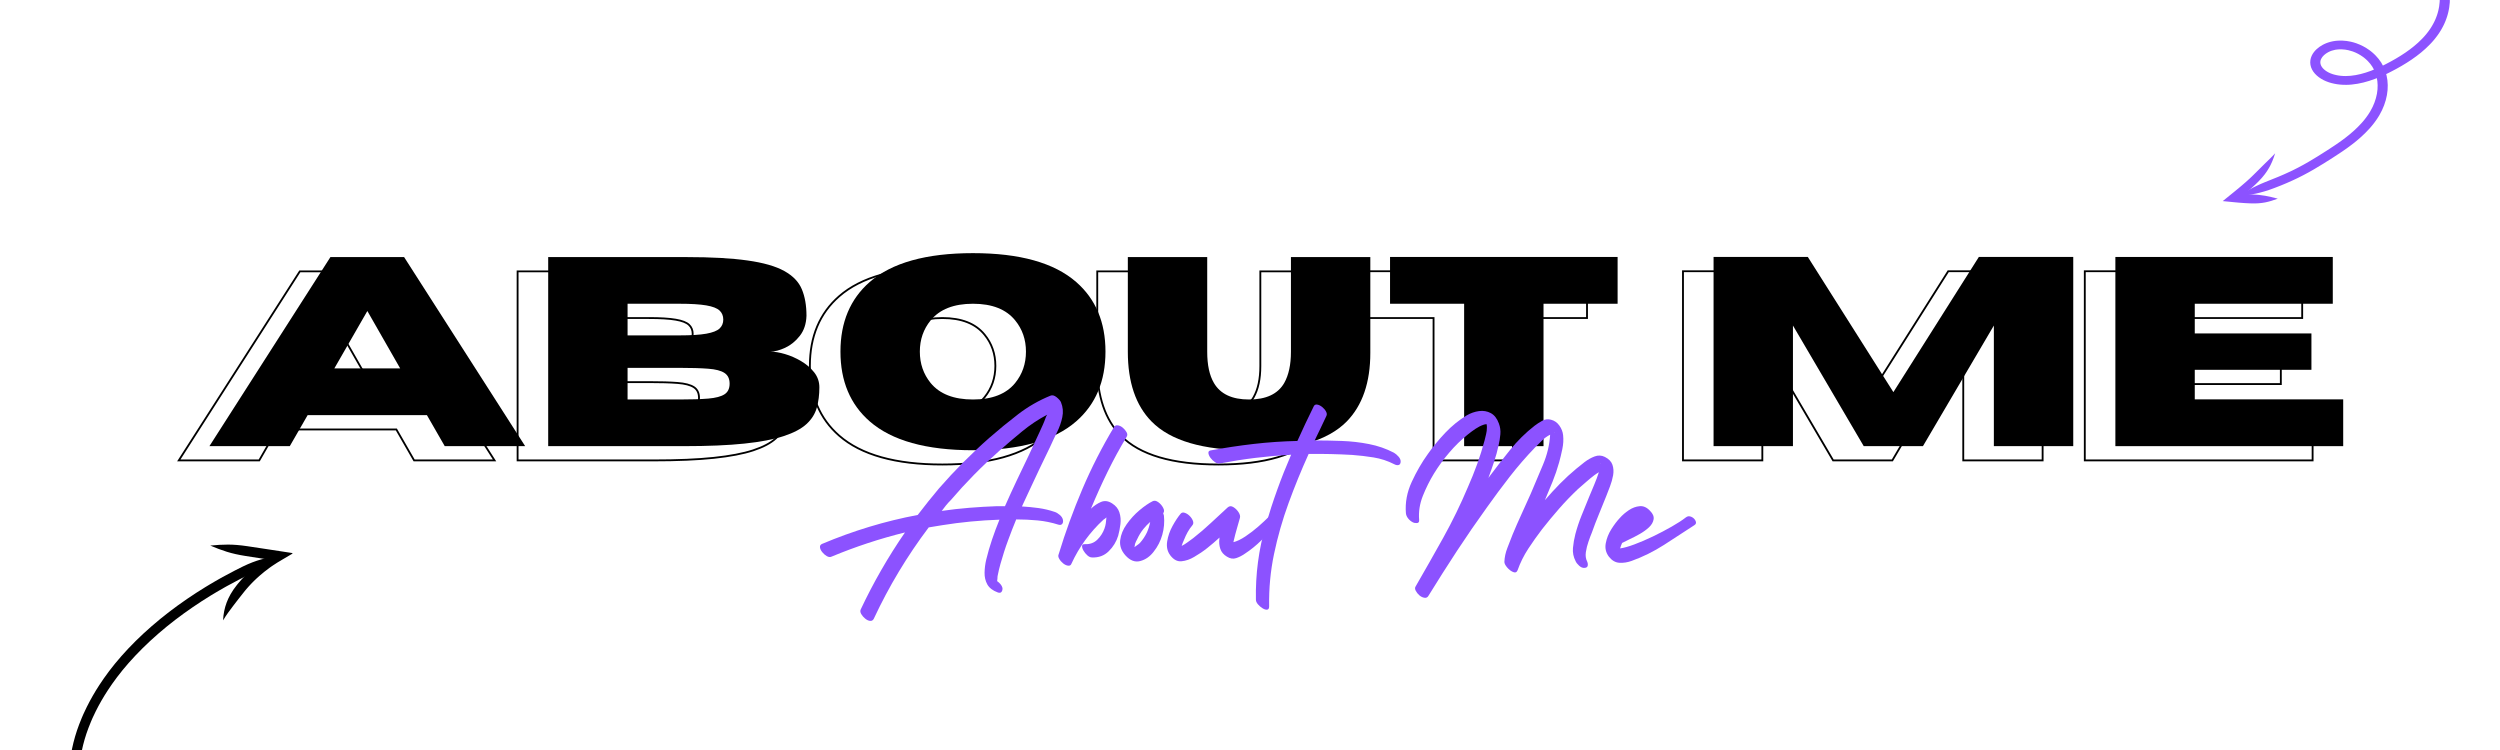 <svg xmlns="http://www.w3.org/2000/svg" xmlns:xlink="http://www.w3.org/1999/xlink" width="1200" zoomAndPan="magnify" viewBox="0 0 900 270" height="360" preserveAspectRatio="xMidYMid meet" version="1.0"><defs><g/><clipPath id="61c7d6a3e3"><path d="M 805 0 L 881.934 0 L 881.934 71 L 805 71 Z M 805 0 " clip-rule="nonzero"/></clipPath><clipPath id="0674c986ad"><path d="M 800.184 55 L 821 55 L 821 73.602 L 800.184 73.602 Z M 800.184 55 " clip-rule="nonzero"/></clipPath><clipPath id="c8ee6f5457"><path d="M 24 200 L 101 200 L 101 270 L 24 270 Z M 24 200 " clip-rule="nonzero"/></clipPath><clipPath id="bac23cf6c5"><path d="M -1.766 239.914 L 96.953 184.414 L 149.879 278.559 L 51.16 334.055 Z M -1.766 239.914 " clip-rule="nonzero"/></clipPath><clipPath id="ea81b86b92"><path d="M -1.766 239.914 L 96.953 184.414 L 149.879 278.559 L 51.16 334.055 Z M -1.766 239.914 " clip-rule="nonzero"/></clipPath><clipPath id="520b9839d0"><path d="M 75 196 L 106 196 L 106 224 L 75 224 Z M 75 196 " clip-rule="nonzero"/></clipPath><clipPath id="2a71134b8e"><path d="M -1.766 239.914 L 96.953 184.414 L 149.879 278.559 L 51.16 334.055 Z M -1.766 239.914 " clip-rule="nonzero"/></clipPath><clipPath id="7f22a1c528"><path d="M -1.766 239.914 L 96.953 184.414 L 149.879 278.559 L 51.16 334.055 Z M -1.766 239.914 " clip-rule="nonzero"/></clipPath></defs><g clip-path="url(#61c7d6a3e3)"><path fill="#8c52ff" d="M 874.324 -19.375 C 874.578 -18.355 874.809 -17.43 875.02 -16.535 C 875.238 -15.641 875.441 -14.785 875.676 -13.918 C 876.121 -12.184 876.668 -10.406 877.297 -8.152 C 877.336 -8 877.383 -7.828 877.438 -7.637 C 877.488 -7.445 877.531 -7.238 877.59 -7.012 C 877.613 -6.898 877.648 -6.785 877.672 -6.664 C 877.695 -6.543 877.727 -6.418 877.75 -6.289 C 877.777 -6.16 877.809 -6.027 877.836 -5.891 C 877.867 -5.758 877.887 -5.617 877.914 -5.473 C 877.941 -5.328 877.969 -5.18 877.992 -5.031 L 878.066 -4.57 C 878.117 -4.258 878.152 -3.93 878.195 -3.59 L 878.207 -3.496 L 878.211 -3.449 L 878.219 -3.363 L 878.254 -3.008 C 878.262 -2.891 878.277 -2.77 878.281 -2.652 C 878.289 -2.535 878.297 -2.414 878.305 -2.297 C 878.312 -2.176 878.32 -2.059 878.324 -1.934 C 878.332 -1.812 878.332 -1.691 878.336 -1.57 L 878.344 -1.207 C 878.344 -1.082 878.344 -0.961 878.344 -0.836 C 878.34 0.172 878.262 1.176 878.113 2.176 L 878.086 2.363 L 878.051 2.555 C 878.027 2.684 878.004 2.812 877.98 2.941 C 877.961 3.066 877.93 3.195 877.902 3.32 C 877.875 3.445 877.848 3.578 877.82 3.707 C 877.789 3.836 877.754 3.961 877.723 4.09 C 877.691 4.219 877.66 4.348 877.621 4.477 L 877.508 4.859 L 877.453 5.055 L 877.387 5.246 L 877.262 5.629 C 877.219 5.758 877.164 5.887 877.117 6.012 C 877.07 6.137 877.027 6.27 876.977 6.395 L 876.816 6.777 C 876.789 6.84 876.766 6.906 876.738 6.969 L 876.652 7.16 C 876.594 7.285 876.539 7.414 876.48 7.539 C 876.422 7.668 876.355 7.793 876.297 7.918 C 876.234 8.047 876.172 8.172 876.105 8.297 C 875.969 8.547 875.84 8.801 875.691 9.047 C 875.621 9.172 875.551 9.297 875.477 9.422 C 875.402 9.543 875.324 9.668 875.246 9.789 L 875.133 9.977 L 875.008 10.168 L 874.766 10.531 C 874.68 10.652 874.594 10.773 874.508 10.895 C 874.426 11.016 874.34 11.137 874.25 11.258 C 874.07 11.496 873.891 11.734 873.699 11.973 C 873.605 12.09 873.516 12.211 873.418 12.324 L 873.121 12.672 C 873.074 12.73 873.027 12.789 872.977 12.848 L 872.82 13.02 L 872.516 13.363 L 872.199 13.703 C 872.094 13.812 871.988 13.93 871.875 14.039 C 870.988 14.949 870.051 15.805 869.066 16.609 C 868.066 17.43 867.012 18.215 865.918 18.961 C 863.727 20.457 861.379 21.809 858.977 23.039 C 858.676 23.195 858.371 23.344 858.07 23.496 C 857.918 23.574 857.77 23.645 857.617 23.719 C 857.469 23.793 857.32 23.867 857.168 23.938 C 856.566 24.223 855.965 24.496 855.355 24.758 C 854.145 25.277 852.926 25.738 851.703 26.125 C 849.262 26.902 846.797 27.367 844.484 27.375 C 844.191 27.379 843.906 27.367 843.625 27.359 C 843.344 27.34 843.059 27.328 842.785 27.297 C 842.504 27.273 842.234 27.234 841.961 27.199 C 841.691 27.152 841.422 27.113 841.16 27.051 C 840.898 27.004 840.641 26.934 840.387 26.871 C 840.258 26.836 840.133 26.797 840.008 26.762 L 839.82 26.707 L 839.645 26.648 C 839.41 26.57 839.18 26.488 838.957 26.395 C 838.734 26.305 838.52 26.203 838.309 26.098 C 837.473 25.672 836.762 25.148 836.258 24.59 C 836.137 24.453 836.023 24.312 835.918 24.164 C 835.82 24.023 835.73 23.879 835.652 23.73 C 835.512 23.457 835.414 23.168 835.359 22.863 C 835.266 22.293 835.348 21.746 835.598 21.227 C 835.836 20.715 836.211 20.25 836.641 19.852 C 836.855 19.652 837.082 19.469 837.32 19.305 C 837.551 19.141 837.789 18.992 838.035 18.859 C 838.152 18.789 838.277 18.734 838.395 18.672 C 838.512 18.609 838.633 18.559 838.75 18.508 L 838.922 18.434 L 839.094 18.367 C 839.207 18.32 839.32 18.285 839.43 18.246 C 839.816 18.113 840.215 18.012 840.621 17.934 C 840.707 17.918 840.789 17.902 840.875 17.891 L 841.121 17.859 L 841.348 17.828 C 841.418 17.82 841.488 17.816 841.551 17.809 L 841.895 17.781 L 842.141 17.77 L 842.344 17.762 L 842.398 17.762 C 842.43 17.762 842.48 17.762 842.547 17.762 L 842.797 17.762 C 842.848 17.762 842.902 17.762 842.961 17.762 L 843.145 17.77 C 843.906 17.801 844.66 17.902 845.406 18.07 C 845.945 18.191 846.473 18.344 846.988 18.527 C 848.297 18.996 849.516 19.641 850.641 20.457 C 850.68 20.484 850.719 20.512 850.758 20.539 L 851.109 20.809 C 851.262 20.93 851.41 21.059 851.566 21.188 C 851.715 21.32 851.871 21.453 852.02 21.594 C 852.164 21.734 852.316 21.875 852.457 22.027 C 853.055 22.637 853.582 23.301 854.039 24.02 C 854.277 24.391 854.488 24.77 854.68 25.164 C 854.773 25.371 854.871 25.574 854.957 25.785 C 854.996 25.891 855.047 25.996 855.086 26.102 C 855.121 26.211 855.164 26.316 855.203 26.426 C 855.82 28.168 856.074 30.141 855.902 32.199 C 855.73 34.254 855.141 36.395 854.16 38.457 C 853.914 38.969 853.645 39.48 853.348 39.984 C 853.273 40.109 853.199 40.238 853.125 40.363 C 853.047 40.488 852.965 40.613 852.887 40.734 C 852.809 40.859 852.723 40.984 852.645 41.113 L 852.523 41.301 L 852.391 41.484 C 852.219 41.727 852.047 41.977 851.867 42.223 L 851.312 42.945 C 851.121 43.188 850.918 43.426 850.723 43.664 C 850.672 43.723 850.625 43.781 850.574 43.84 L 850.105 44.367 C 849.25 45.309 848.352 46.211 847.402 47.062 C 846.445 47.934 845.43 48.766 844.383 49.57 C 843.336 50.379 842.25 51.156 841.145 51.906 L 840.305 52.473 L 839.453 53.031 L 837.758 54.141 C 835.492 55.602 833.246 57.008 831.02 58.301 L 829.352 59.246 L 829.145 59.363 L 828.934 59.473 L 827.691 60.141 L 827.281 60.359 C 827.141 60.434 827.004 60.504 826.863 60.57 L 826.039 60.988 L 825.633 61.191 C 825.496 61.262 825.359 61.332 825.223 61.395 L 824.5 61.738 C 821.344 63.238 818.621 64.285 817.266 64.824 C 816.633 65.066 816.043 65.305 815.48 65.539 C 814.918 65.773 814.379 65.992 813.867 66.219 C 813.355 66.445 812.867 66.668 812.391 66.895 C 811.914 67.117 811.457 67.344 811.012 67.578 C 810.113 68.039 809.254 68.52 808.375 69.035 C 807.5 69.555 806.602 70.109 805.633 70.723 C 806.82 70.574 807.906 70.434 808.953 70.273 C 810 70.113 811.004 69.934 812.02 69.715 C 812.527 69.605 813.039 69.484 813.562 69.352 C 814.086 69.219 814.617 69.078 815.168 68.91 C 815.719 68.746 816.285 68.566 816.879 68.371 C 817.469 68.176 818.086 67.945 818.73 67.703 C 819.082 67.574 819.52 67.402 820.027 67.199 L 820.852 66.875 L 821.301 66.699 L 821.773 66.5 L 822.785 66.078 C 822.961 66.004 823.141 65.93 823.324 65.852 L 823.875 65.605 L 825.035 65.09 C 825.238 65.004 825.434 64.906 825.637 64.812 L 826.25 64.523 L 827.008 64.164 C 827.148 64.098 827.293 64.027 827.438 63.953 L 827.867 63.738 L 828.727 63.305 C 828.871 63.23 829.016 63.16 829.16 63.082 L 829.59 62.855 L 830.453 62.391 L 830.887 62.16 L 831.105 62.043 L 831.32 61.922 L 833.047 60.941 C 835.348 59.605 837.645 58.168 839.945 56.684 L 841.66 55.559 L 842.523 54.992 L 843.391 54.41 C 844.547 53.621 845.684 52.805 846.797 51.949 C 847.91 51.094 848.996 50.203 850.031 49.262 C 851.062 48.332 852.043 47.352 852.977 46.32 L 853.32 45.934 L 853.492 45.742 C 853.547 45.676 853.602 45.609 853.656 45.543 C 853.875 45.281 854.094 45.02 854.309 44.754 L 854.93 43.941 C 855.129 43.668 855.32 43.391 855.516 43.117 L 855.66 42.91 L 855.801 42.699 L 856.07 42.277 C 856.16 42.133 856.254 41.996 856.34 41.852 L 856.598 41.426 C 856.934 40.848 857.242 40.262 857.523 39.672 C 858.645 37.309 859.332 34.852 859.527 32.434 C 859.629 31.242 859.605 30.051 859.465 28.863 C 859.324 27.715 859.059 26.598 858.676 25.504 L 858.531 25.109 C 858.48 24.977 858.426 24.848 858.371 24.719 C 858.27 24.457 858.148 24.203 858.031 23.953 C 857.789 23.453 857.516 22.969 857.219 22.496 C 856.641 21.594 855.977 20.762 855.23 19.996 C 855.055 19.805 854.863 19.633 854.68 19.453 C 854.5 19.277 854.305 19.117 854.121 18.949 C 853.926 18.789 853.738 18.629 853.547 18.477 L 853.258 18.254 L 853.113 18.145 L 852.969 18.039 C 851.547 17.012 850.012 16.203 848.359 15.613 C 847.688 15.375 847.004 15.176 846.309 15.02 C 845.32 14.797 844.32 14.664 843.309 14.621 L 843.062 14.609 C 842.984 14.609 842.914 14.609 842.848 14.609 L 842.508 14.609 C 842.418 14.609 842.352 14.609 842.305 14.609 L 842.234 14.613 L 841.961 14.625 L 841.621 14.641 L 841.156 14.68 C 841.07 14.688 840.977 14.695 840.879 14.703 L 840.57 14.746 L 840.234 14.793 C 840.113 14.812 839.984 14.836 839.855 14.855 C 839.262 14.969 838.68 15.121 838.105 15.312 C 837.949 15.371 837.785 15.422 837.621 15.488 L 837.371 15.586 L 837.121 15.691 C 836.953 15.762 836.785 15.844 836.609 15.926 C 836.441 16.012 836.262 16.098 836.09 16.195 C 835.727 16.395 835.375 16.613 835.035 16.852 C 834.668 17.109 834.32 17.387 833.992 17.691 C 833.641 18.016 833.316 18.367 833.023 18.742 C 832.707 19.148 832.438 19.586 832.223 20.051 C 831.988 20.547 831.828 21.07 831.746 21.609 C 831.66 22.184 831.664 22.754 831.758 23.328 C 831.859 23.922 832.051 24.488 832.328 25.023 C 832.469 25.297 832.629 25.562 832.805 25.812 C 832.984 26.07 833.18 26.312 833.391 26.543 C 834.234 27.473 835.293 28.23 836.469 28.832 C 836.766 28.98 837.066 29.121 837.379 29.25 C 837.691 29.379 838.008 29.5 838.336 29.609 L 838.582 29.688 L 838.824 29.758 C 838.984 29.805 839.148 29.855 839.312 29.898 C 839.641 29.98 839.969 30.066 840.309 30.133 C 840.645 30.207 840.988 30.262 841.332 30.32 C 841.676 30.363 842.023 30.414 842.375 30.445 C 842.723 30.484 843.078 30.5 843.43 30.523 C 843.785 30.535 844.141 30.547 844.496 30.543 L 844.766 30.543 C 844.855 30.543 844.941 30.539 845.031 30.535 C 845.211 30.527 845.387 30.523 845.566 30.516 L 846.102 30.48 C 846.281 30.473 846.457 30.453 846.637 30.434 C 847.352 30.367 848.062 30.273 848.77 30.145 C 849.477 30.016 850.18 29.867 850.875 29.691 C 851.57 29.52 852.262 29.32 852.945 29.105 C 854.312 28.672 855.652 28.164 856.965 27.602 C 857.625 27.32 858.273 27.027 858.918 26.719 C 859.078 26.645 859.238 26.566 859.398 26.488 C 859.559 26.41 859.719 26.332 859.875 26.254 C 860.191 26.094 860.508 25.938 860.82 25.777 C 863.34 24.488 865.82 23.062 868.172 21.461 C 869.344 20.66 870.484 19.812 871.574 18.922 C 872.656 18.035 873.684 17.09 874.66 16.09 C 874.785 15.969 874.898 15.844 875.02 15.719 L 875.371 15.34 L 875.887 14.766 C 875.941 14.699 875.996 14.637 876.051 14.57 L 876.383 14.18 C 876.492 14.047 876.594 13.914 876.703 13.781 C 876.918 13.52 877.117 13.246 877.32 12.98 C 877.426 12.844 877.52 12.707 877.617 12.57 C 877.715 12.434 877.809 12.297 877.906 12.16 L 878.18 11.742 L 878.316 11.535 L 878.449 11.324 L 878.711 10.906 C 878.793 10.762 878.875 10.617 878.957 10.48 C 879.125 10.195 879.273 9.906 879.426 9.621 C 879.504 9.477 879.574 9.332 879.645 9.188 C 879.719 9.043 879.789 8.902 879.859 8.754 L 880.055 8.316 L 880.148 8.102 C 880.184 8.027 880.211 7.953 880.242 7.879 C 880.301 7.734 880.363 7.586 880.422 7.441 C 880.484 7.297 880.531 7.148 880.59 7 C 880.645 6.852 880.699 6.707 880.75 6.559 C 880.797 6.41 880.844 6.266 880.895 6.117 L 880.969 5.898 L 881.035 5.676 C 881.078 5.527 881.121 5.383 881.164 5.234 C 881.207 5.086 881.242 4.941 881.281 4.793 C 881.32 4.645 881.355 4.5 881.391 4.352 C 881.43 4.207 881.453 4.059 881.488 3.91 C 881.52 3.766 881.551 3.617 881.578 3.473 L 881.656 3.035 C 881.668 2.961 881.684 2.891 881.695 2.816 C 881.707 2.742 881.715 2.672 881.727 2.598 C 881.898 1.465 881.984 0.328 881.988 -0.812 C 881.988 -0.953 881.988 -1.09 881.988 -1.23 C 881.988 -1.367 881.98 -1.504 881.977 -1.641 C 881.977 -1.777 881.973 -1.91 881.965 -2.047 C 881.961 -2.184 881.953 -2.316 881.941 -2.449 C 881.934 -2.586 881.926 -2.719 881.918 -2.852 C 881.91 -2.984 881.895 -3.113 881.883 -3.246 C 881.875 -3.379 881.859 -3.508 881.848 -3.641 L 881.84 -3.738 L 881.828 -3.824 L 881.82 -3.895 C 881.773 -4.266 881.734 -4.629 881.676 -4.977 C 881.648 -5.148 881.621 -5.316 881.594 -5.484 C 881.566 -5.648 881.535 -5.812 881.504 -5.969 C 881.477 -6.125 881.445 -6.281 881.418 -6.43 C 881.391 -6.578 881.355 -6.723 881.324 -6.863 C 881.293 -7.004 881.262 -7.141 881.234 -7.273 C 881.203 -7.406 881.172 -7.531 881.141 -7.656 C 881.078 -7.898 881.027 -8.125 880.969 -8.332 C 880.914 -8.539 880.859 -8.727 880.812 -8.891 C 880.105 -11.336 879.191 -13.145 878.145 -14.758 C 877.613 -15.562 877.039 -16.336 876.414 -17.074 C 875.797 -17.832 875.094 -18.578 874.324 -19.375 Z M 874.324 -19.375 " fill-opacity="1" fill-rule="nonzero"/></g><g clip-path="url(#0674c986ad)"><path fill="#8c52ff" d="M 819.043 55.191 L 818.105 56.195 C 817.797 56.504 817.496 56.801 817.211 57.094 C 817.141 57.172 817.066 57.238 816.992 57.309 L 816.773 57.52 C 816.629 57.66 816.484 57.801 816.344 57.941 C 816.273 58.012 816.203 58.082 816.133 58.152 L 815.914 58.355 C 815.77 58.492 815.629 58.629 815.484 58.77 C 814.336 59.879 813.156 61.059 811.645 62.578 L 811.438 62.789 L 811.191 63.027 L 810.551 63.648 L 809.664 64.477 C 809.496 64.637 809.309 64.801 809.109 64.98 L 808.469 65.555 L 807.691 66.227 C 807.391 66.488 807.066 66.758 806.773 67.012 L 806.477 67.266 C 806.332 67.387 806.191 67.5 806.059 67.609 L 805.352 68.195 L 804.699 68.738 L 804.203 69.141 L 802.953 70.152 L 801.332 71.465 L 800.504 72.141 L 800.301 72.301 L 800.203 72.383 L 800.191 72.395 L 800.184 72.398 L 800.18 72.402 L 800.211 72.402 L 800.27 72.406 L 800.711 72.449 L 801.105 72.488 L 803.234 72.695 L 804.215 72.793 L 805.156 72.879 L 806.043 72.961 L 806.863 73.023 L 807.633 73.078 L 808 73.105 L 808.199 73.117 C 808.691 73.145 809.117 73.168 809.484 73.184 C 809.852 73.199 810.156 73.215 810.402 73.219 C 812.414 73.289 813.992 73.148 815.48 72.863 C 816.965 72.574 818.363 72.129 820.004 71.52 C 818.324 71.09 816.93 70.73 815.465 70.477 C 813.996 70.219 812.453 70.059 810.484 69.969 C 810.242 69.957 809.945 69.941 809.586 69.922 C 809.227 69.902 808.809 69.879 808.328 69.852 L 808.156 69.84 L 808.082 69.84 L 808.102 69.84 C 808.109 69.84 808.094 69.848 808.086 69.848 C 808.082 69.848 808.078 69.848 808.074 69.848 C 808.074 69.848 808.074 69.848 808.074 69.852 L 808.078 69.844 L 808.109 69.82 L 808.223 69.727 C 808.527 69.469 808.859 69.191 809.164 68.926 L 809.965 68.227 L 810.625 67.633 C 810.832 67.445 811.027 67.277 811.203 67.109 C 811.559 66.773 811.863 66.492 812.125 66.242 L 812.793 65.586 L 813.051 65.332 L 813.27 65.105 C 814.852 63.48 815.961 61.984 816.859 60.414 C 816.969 60.219 817.078 60.02 817.184 59.82 L 817.34 59.523 C 817.391 59.426 817.441 59.32 817.488 59.219 C 817.586 59.012 817.684 58.805 817.777 58.598 L 817.918 58.285 C 817.965 58.18 818.016 58.078 818.055 57.965 C 818.23 57.531 818.402 57.09 818.57 56.633 C 818.73 56.168 818.883 55.688 819.043 55.191 Z M 819.043 55.191 " fill-opacity="1" fill-rule="nonzero"/></g><g clip-path="url(#c8ee6f5457)"><g clip-path="url(#bac23cf6c5)"><g clip-path="url(#ea81b86b92)"><path fill="#000000" d="M 83.254 315.973 C 80.973 315.336 79.086 314.797 77.094 314.34 C 76.598 314.23 76.094 314.117 75.574 314.016 C 75.055 313.91 74.523 313.809 73.977 313.711 C 72.867 313.512 71.676 313.328 70.34 313.137 C 69.613 313.027 68.527 312.871 67.188 312.637 L 66.137 312.445 L 65 312.23 L 64.367 312.102 C 64.113 312.051 63.855 311.996 63.598 311.938 C 63.082 311.832 62.559 311.711 62.027 311.59 C 60.969 311.34 59.891 311.066 58.789 310.766 C 56.508 310.137 54.266 309.395 52.059 308.531 C 49.738 307.633 47.492 306.574 45.316 305.363 C 43.117 304.129 41 302.707 39.066 301.07 C 37.137 299.438 35.383 297.613 33.926 295.609 C 33.203 294.617 32.547 293.582 31.957 292.504 C 30.816 290.402 29.969 288.188 29.422 285.859 C 29.281 285.297 29.172 284.73 29.07 284.168 C 29.023 283.883 28.977 283.605 28.934 283.324 C 28.895 283.043 28.852 282.762 28.824 282.484 C 28.574 280.332 28.52 278.176 28.668 276.016 C 28.801 274.09 29.059 272.184 29.445 270.289 C 30.027 267.477 30.832 264.73 31.852 262.047 C 32.211 261.082 32.527 260.336 32.738 259.828 L 33.07 259.055 L 33.152 258.859 L 33.41 258.285 C 33.637 257.781 33.98 257.051 34.438 256.125 C 35.73 253.531 37.168 251.027 38.75 248.602 C 39.242 247.84 39.773 247.055 40.34 246.25 C 40.906 245.445 41.504 244.621 42.141 243.781 C 42.773 242.941 43.441 242.086 44.148 241.223 C 44.855 240.363 45.605 239.496 46.367 238.613 C 49.457 235.109 53.059 231.535 56.977 228.133 C 58.934 226.43 60.969 224.766 63.051 223.172 C 65.133 221.574 67.266 220.043 69.398 218.582 C 71.531 217.117 73.676 215.738 75.789 214.441 L 77.371 213.488 C 77.895 213.176 78.418 212.871 78.938 212.566 C 79.453 212.262 79.973 211.969 80.484 211.68 L 81.25 211.242 L 81.926 210.871 C 85.07 209.129 87.711 207.809 89.027 207.145 C 91.465 205.934 93.332 204.902 95.062 203.801 C 95.496 203.527 95.922 203.25 96.344 202.965 L 96.977 202.535 C 97.191 202.391 97.402 202.242 97.617 202.094 C 98.469 201.488 99.348 200.863 100.305 200.164 C 99.137 200.332 98.055 200.492 97.027 200.695 C 96.766 200.746 96.512 200.797 96.258 200.848 L 95.879 200.93 L 95.5 201.016 C 95 201.137 94.5 201.262 94 201.398 C 92 201.961 89.949 202.723 87.445 203.934 C 86.098 204.598 83.398 205.938 80.184 207.715 L 79.492 208.098 L 78.711 208.539 C 78.188 208.84 77.656 209.133 77.129 209.449 C 76.602 209.762 76.062 210.07 75.527 210.391 L 73.91 211.367 C 71.746 212.691 69.555 214.109 67.367 215.602 C 65.18 217.098 63 218.672 60.863 220.312 C 58.727 221.953 56.637 223.66 54.621 225.41 C 50.586 228.914 46.867 232.602 43.672 236.238 C 42.879 237.152 42.102 238.051 41.371 238.949 C 40.641 239.848 39.941 240.738 39.277 241.613 C 38.617 242.488 37.988 243.344 37.402 244.188 C 36.812 245.031 36.258 245.848 35.742 246.645 C 34.086 249.188 32.582 251.816 31.23 254.535 C 30.746 255.512 30.391 256.285 30.148 256.812 L 29.879 257.414 L 29.789 257.621 L 29.438 258.438 C 29.215 258.973 28.883 259.758 28.5 260.781 C 27.41 263.645 26.551 266.578 25.93 269.578 C 25.512 271.625 25.227 273.695 25.082 275.781 C 24.918 278.16 24.973 280.535 25.246 282.906 C 25.277 283.219 25.328 283.531 25.371 283.844 C 25.41 284.16 25.469 284.473 25.523 284.785 C 25.641 285.418 25.762 286.051 25.914 286.688 C 26.219 287.984 26.609 289.254 27.082 290.5 C 27.566 291.777 28.137 293.02 28.785 294.219 C 29.449 295.441 30.191 296.609 31.012 297.73 C 31.836 298.863 32.73 299.938 33.695 300.957 C 34.656 301.973 35.672 302.93 36.738 303.832 C 38.871 305.633 41.18 307.18 43.543 308.508 C 45.863 309.805 48.262 310.934 50.738 311.895 C 53.059 312.797 55.422 313.578 57.824 314.238 C 58.977 314.555 60.105 314.84 61.207 315.098 C 61.762 315.223 62.305 315.352 62.84 315.461 C 63.109 315.52 63.375 315.574 63.641 315.629 L 64.301 315.762 L 65.48 315.984 L 66.57 316.18 C 67.961 316.418 69.086 316.574 69.84 316.68 C 71.223 316.867 72.469 316.965 73.625 317.008 C 74.203 317.031 74.758 317.031 75.301 317.027 C 75.844 317.02 76.371 316.996 76.891 316.961 C 78.973 316.816 80.938 316.48 83.254 315.973 Z M 83.254 315.973 " fill-opacity="1" fill-rule="nonzero"/></g></g></g><g clip-path="url(#520b9839d0)"><g clip-path="url(#2a71134b8e)"><g clip-path="url(#7f22a1c528)"><path fill="#000000" d="M 75.691 196.406 C 80.062 198.23 83.051 199.312 88.484 200.168 L 94.02 201.023 L 95.336 201.23 C 95.332 201.227 95.328 201.227 95.324 201.227 C 95.324 201.219 95.324 201.219 95.336 201.219 L 95.34 201.215 L 95.246 201.285 L 95 201.457 C 93.637 202.43 92.328 203.473 91.07 204.578 C 90.656 204.934 90.277 205.285 89.914 205.621 C 89.734 205.789 89.559 205.957 89.391 206.117 C 89.219 206.281 89.055 206.438 88.898 206.598 L 88.441 207.055 C 88.293 207.203 88.152 207.352 88.012 207.496 L 87.613 207.91 L 87.246 208.309 L 86.902 208.684 L 86.59 209.039 C 86.391 209.27 86.203 209.48 86.035 209.68 L 85.574 210.23 L 85.207 210.691 C 84.391 211.707 83.66 212.777 83.012 213.902 C 82.453 214.875 81.977 215.887 81.582 216.938 C 81.211 217.934 80.922 218.953 80.711 219.996 C 80.488 221.098 80.355 222.211 80.309 223.332 C 80.906 222.309 81.512 221.426 82.105 220.59 C 82.695 219.758 83.289 218.98 83.887 218.188 C 84.484 217.398 85.109 216.602 85.773 215.734 C 86.441 214.871 87.164 213.945 87.996 212.922 L 88.34 212.5 L 88.77 211.996 C 88.922 211.812 89.098 211.617 89.285 211.406 L 89.574 211.078 L 89.895 210.734 L 90.234 210.367 L 90.602 209.98 C 90.73 209.848 90.859 209.711 91 209.574 L 91.426 209.148 C 91.57 209.004 91.723 208.855 91.883 208.707 C 92.039 208.555 92.199 208.402 92.367 208.246 C 92.707 207.938 93.062 207.605 93.445 207.277 C 94.43 206.41 95.863 205.246 97.098 204.367 L 97.688 203.945 C 97.836 203.84 97.988 203.738 98.137 203.641 L 98.578 203.352 L 99.395 202.82 L 99.762 202.582 L 99.938 202.469 C 99.992 202.434 100.055 202.398 100.113 202.363 L 101.613 201.469 L 105.047 199.445 L 105.32 199.289 L 105.508 199.18 C 105.523 199.168 105.543 199.156 105.559 199.148 L 105.504 199.141 L 105.391 199.125 L 104.164 198.934 L 100.691 198.398 L 96.703 197.789 L 94.562 197.465 C 91.445 196.996 89.949 196.77 89.027 196.629 C 83.586 195.828 80.406 195.969 75.691 196.406 Z M 75.691 196.406 " fill-opacity="1" fill-rule="nonzero"/></g></g></g><g fill="#000000" fill-opacity="1"><g transform="translate(74.668, 160.615)"><g><path d="M 114.391 0 L 85.438 0 L 79.031 -11.156 L 36.078 -11.156 L 29.656 0 L 0.719 0 L 44.281 -68.062 L 70.812 -68.062 Z M 69.391 -28 L 57.578 -48.656 L 45.703 -28 Z M 69.391 -28 "/></g></g></g><g fill="#000000" fill-opacity="1"><g transform="translate(189.755, 160.615)"><g><path d="M 56.438 0 L 7.594 0 L 7.594 -68.062 L 57.484 -68.062 C 66.336 -68.062 73.629 -67.656 79.359 -66.844 C 85.086 -66.039 89.5 -64.773 92.594 -63.047 C 95.695 -61.328 97.801 -59.141 98.906 -56.484 C 100.02 -53.828 100.578 -50.645 100.578 -46.938 C 100.484 -44.031 99.68 -41.617 98.172 -39.703 C 96.672 -37.785 94.914 -36.359 92.906 -35.422 C 90.895 -34.492 89.129 -34.031 87.609 -34.031 C 89.098 -34.031 90.836 -33.738 92.828 -33.156 C 94.828 -32.57 96.766 -31.723 98.641 -30.609 C 100.523 -29.504 102.094 -28.16 103.344 -26.578 C 104.594 -24.992 105.219 -23.191 105.219 -21.172 C 105.219 -18.516 104.91 -16.078 104.297 -13.859 C 103.68 -11.641 102.445 -9.676 100.594 -7.969 C 98.738 -6.258 96.008 -4.812 92.406 -3.625 C 88.801 -2.438 84.078 -1.535 78.234 -0.922 C 72.398 -0.305 65.133 0 56.438 0 Z M 54.812 -39.875 C 58.988 -39.875 62.223 -40.078 64.516 -40.484 C 66.816 -40.898 68.41 -41.523 69.297 -42.359 C 70.18 -43.203 70.625 -44.27 70.625 -45.562 C 70.625 -46.895 70.18 -47.977 69.297 -48.812 C 68.41 -49.656 66.816 -50.273 64.516 -50.672 C 62.223 -51.066 58.988 -51.266 54.812 -51.266 L 36.172 -51.266 L 36.172 -39.875 Z M 54.812 -16.797 C 59.094 -16.797 62.562 -16.906 65.219 -17.125 C 67.875 -17.352 69.816 -17.863 71.047 -18.656 C 72.285 -19.445 72.906 -20.727 72.906 -22.5 C 72.906 -24.27 72.285 -25.555 71.047 -26.359 C 69.816 -27.172 67.875 -27.676 65.219 -27.875 C 62.562 -28.082 59.094 -28.188 54.812 -28.188 L 36.172 -28.188 L 36.172 -16.797 Z M 54.812 -16.797 "/></g></g></g><g fill="#000000" fill-opacity="1"><g transform="translate(298.768, 160.615)"><g><path d="M 51.5 1.469 C 34.664 1.469 22.273 -1.992 14.328 -8.922 C 7.305 -15.055 3.797 -23.426 3.797 -34.031 C 3.797 -44.602 7.305 -52.957 14.328 -59.094 C 22.273 -66.02 34.664 -69.484 51.5 -69.484 C 68.332 -69.484 80.719 -66.02 88.656 -59.094 C 95.688 -52.957 99.203 -44.602 99.203 -34.031 C 99.203 -23.426 95.688 -15.055 88.656 -8.922 C 80.719 -1.992 68.332 1.469 51.5 1.469 Z M 51.5 -16.797 C 58.395 -16.797 63.457 -18.773 66.688 -22.734 C 69.281 -25.93 70.578 -29.695 70.578 -34.031 C 70.578 -38.363 69.281 -42.113 66.688 -45.281 C 63.457 -49.27 58.395 -51.266 51.5 -51.266 C 44.602 -51.266 39.523 -49.27 36.266 -45.281 C 33.672 -42.113 32.375 -38.363 32.375 -34.031 C 32.375 -29.695 33.672 -25.93 36.266 -22.734 C 39.523 -18.773 44.602 -16.797 51.5 -16.797 Z M 51.5 -16.797 "/></g></g></g><g fill="#000000" fill-opacity="1"><g transform="translate(401.753, 160.615)"><g><path d="M 47.891 1.469 C 31.273 1.469 19.582 -1.977 12.812 -8.875 C 7.113 -14.664 4.266 -23.035 4.266 -33.984 L 4.266 -68.062 L 32.844 -68.062 L 32.844 -33.984 C 32.844 -29.234 33.648 -25.484 35.266 -22.734 C 37.578 -18.773 41.785 -16.797 47.891 -16.797 C 54.055 -16.797 58.281 -18.773 60.562 -22.734 C 62.176 -25.578 62.984 -29.328 62.984 -33.984 L 62.984 -68.062 L 91.562 -68.062 L 91.562 -33.609 C 91.562 -22.91 88.727 -14.664 83.062 -8.875 C 76.258 -1.977 64.535 1.469 47.891 1.469 Z M 47.891 1.469 "/></g></g></g><g fill="#000000" fill-opacity="1"><g transform="translate(497.572, 160.615)"><g><path d="M 58.094 0 L 29.516 0 L 29.516 -51.266 L 2.844 -51.266 L 2.844 -68.109 L 84.766 -68.109 L 84.766 -51.266 L 58.094 -51.266 Z M 58.094 0 "/></g></g></g><g fill="#000000" fill-opacity="1"><g transform="translate(585.181, 160.615)"><g/></g></g><g fill="#000000" fill-opacity="1"><g transform="translate(609.29, 160.615)"><g><path d="M 137.078 0 L 108.5 0 L 108.5 -43.422 L 82.969 0 L 61.656 0 L 36.172 -43.422 L 36.172 0 L 7.594 0 L 7.594 -68.109 L 41.531 -68.109 L 72.328 -19.453 L 103.094 -68.109 L 137.078 -68.109 Z M 137.078 0 "/></g></g></g><g fill="#000000" fill-opacity="1"><g transform="translate(753.943, 160.615)"><g><path d="M 89.609 0 L 7.594 0 L 7.594 -68.109 L 85.859 -68.109 L 85.859 -51.266 L 36.172 -51.266 L 36.172 -40.578 L 78.172 -40.578 L 78.172 -27.484 L 36.172 -27.484 L 36.172 -16.844 L 89.609 -16.844 Z M 89.609 0 "/></g></g></g><path stroke-linecap="butt" transform="matrix(0.75, 0, 0, 0.75, 45, 67.5)" fill="none" stroke-linejoin="miter" d="M 177.385 131 L 138.781 131 L 130.24 116.13 L 72.969 116.13 L 64.427 131 L 25.823 131 L 83.917 40.255 L 119.292 40.255 Z M 117.391 93.661 L 101.635 66.135 L 85.812 93.661 Z M 253.568 131 L 188.448 131 L 188.448 40.255 L 254.958 40.255 C 266.771 40.255 276.495 40.792 284.13 41.87 C 291.766 42.943 297.651 44.63 301.786 46.932 C 305.922 49.229 308.724 52.151 310.203 55.693 C 311.677 59.24 312.417 63.479 312.417 68.417 C 312.292 72.297 311.224 75.51 309.224 78.068 C 307.219 80.62 304.875 82.516 302.198 83.76 C 299.521 85.005 297.167 85.625 295.141 85.625 C 297.125 85.625 299.443 86.016 302.104 86.797 C 304.76 87.578 307.344 88.708 309.854 90.182 C 312.365 91.661 314.453 93.453 316.12 95.563 C 317.786 97.672 318.62 100.078 318.62 102.776 C 318.62 106.318 318.208 109.568 317.385 112.521 C 316.563 115.474 314.917 118.089 312.448 120.37 C 309.979 122.646 306.344 124.578 301.531 126.161 C 296.724 127.74 290.427 128.943 282.646 129.766 C 274.859 130.589 265.167 131 253.568 131 Z M 251.417 77.844 C 256.984 77.844 261.297 77.568 264.354 77.021 C 267.417 76.474 269.536 75.641 270.714 74.521 C 271.896 73.401 272.49 71.979 272.49 70.25 C 272.49 68.479 271.896 67.031 270.714 65.917 C 269.536 64.797 267.417 63.974 264.354 63.448 C 261.297 62.922 256.984 62.656 251.417 62.656 L 226.547 62.656 L 226.547 77.844 Z M 251.417 108.599 C 257.109 108.599 261.729 108.453 265.271 108.156 C 268.818 107.859 271.411 107.188 273.057 106.13 C 274.703 105.078 275.526 103.365 275.526 101.005 C 275.526 98.641 274.703 96.922 273.057 95.849 C 271.411 94.771 268.818 94.099 265.271 93.823 C 261.729 93.547 257.109 93.411 251.417 93.411 L 226.547 93.411 L 226.547 108.599 Z M 392.333 132.964 C 369.891 132.964 353.375 128.344 342.786 119.104 C 333.422 110.917 328.74 99.76 328.74 85.625 C 328.74 71.536 333.422 60.401 342.786 52.214 C 353.375 42.974 369.891 38.354 392.333 38.354 C 414.776 38.354 431.297 42.974 441.885 52.214 C 451.25 60.401 455.932 71.536 455.932 85.625 C 455.932 99.76 451.25 110.917 441.885 119.104 C 431.297 128.344 414.776 132.964 392.333 132.964 Z M 392.333 108.599 C 401.531 108.599 408.281 105.964 412.583 100.688 C 416.042 96.427 417.776 91.406 417.776 85.625 C 417.776 79.849 416.042 74.849 412.583 70.63 C 408.281 65.313 401.531 62.656 392.333 62.656 C 383.135 62.656 376.365 65.313 372.021 70.63 C 368.563 74.849 366.833 79.849 366.833 85.625 C 366.833 91.406 368.563 96.427 372.021 100.688 C 376.365 105.964 383.135 108.599 392.333 108.599 Z M 524.839 132.964 C 502.693 132.964 487.104 128.365 478.073 119.167 C 470.479 111.448 466.682 100.286 466.682 85.693 L 466.682 40.255 L 504.781 40.255 L 504.781 85.693 C 504.781 92.021 505.854 97.016 508.005 100.688 C 511.089 105.964 516.698 108.599 524.839 108.599 C 533.068 108.599 538.698 105.964 541.734 100.688 C 543.885 96.891 544.964 91.891 544.964 85.693 L 544.964 40.255 L 583.057 40.255 L 583.057 86.198 C 583.057 100.458 579.281 111.448 571.729 119.167 C 562.661 128.365 547.031 132.964 524.839 132.964 Z M 666.203 131 L 628.109 131 L 628.109 62.656 L 592.542 62.656 L 592.542 40.193 L 701.766 40.193 L 701.766 62.656 L 666.203 62.656 Z M 920.458 131 L 882.365 131 L 882.365 73.099 L 848.318 131 L 819.906 131 L 785.922 73.099 L 785.922 131 L 747.828 131 L 747.828 40.193 L 793.073 40.193 L 834.146 105.052 L 875.151 40.193 L 920.458 40.193 Z M 1050.052 131 L 940.703 131 L 940.703 40.193 L 1045.052 40.193 L 1045.052 62.656 L 978.797 62.656 L 978.797 76.896 L 1034.802 76.896 L 1034.802 94.359 L 978.797 94.359 L 978.797 108.536 L 1050.052 108.536 Z M 1050.052 131 " stroke="#000000" stroke-width="0.891" stroke-opacity="1" stroke-miterlimit="4"/><g fill="#8c52ff" fill-opacity="1"><g transform="translate(292.586, 197.522)"><g><path d="M 90.078 -10.344 C 90.191 -9.75 90.098 -9.27 89.797 -8.906 C 89.504 -8.551 89.055 -8.461 88.453 -8.641 C 85.992 -9.422 83.488 -9.93 80.938 -10.172 C 78.383 -10.41 75.82 -10.531 73.25 -10.531 C 72.77 -9.332 72.273 -8.102 71.766 -6.844 C 71.254 -5.582 70.789 -4.352 70.375 -3.156 C 69.832 -1.707 69.332 -0.266 68.875 1.172 C 68.426 2.609 67.992 4.047 67.578 5.484 C 67.398 6.203 67.219 6.906 67.031 7.594 C 66.852 8.289 66.707 8.969 66.594 9.625 C 66.531 9.863 66.5 10.148 66.5 10.484 C 66.5 10.816 66.469 11.102 66.406 11.344 C 66.406 11.457 66.406 11.578 66.406 11.703 C 66.82 11.992 67.211 12.348 67.578 12.766 C 67.941 13.191 68.18 13.645 68.297 14.125 C 68.359 14.664 68.254 15.129 67.984 15.516 C 67.711 15.91 67.25 15.988 66.594 15.75 C 64.789 15.082 63.539 14.117 62.844 12.859 C 62.156 11.609 61.828 10.203 61.859 8.641 C 61.891 7.078 62.086 5.516 62.453 3.953 C 63.047 1.492 63.75 -0.93 64.562 -3.328 C 65.375 -5.723 66.258 -8.094 67.219 -10.438 C 60.195 -10.195 53.328 -9.535 46.609 -8.453 C 45.047 -8.211 43.426 -7.945 41.75 -7.656 C 34.008 2.602 27.41 13.582 21.953 25.281 C 21.648 25.82 21.211 26.062 20.641 26 C 20.078 25.945 19.492 25.676 18.891 25.188 C 18.297 24.707 17.816 24.156 17.453 23.531 C 17.098 22.906 17.039 22.348 17.281 21.859 C 21.832 12.203 27.141 2.969 33.203 -5.844 C 24.203 -3.625 15.383 -0.719 6.75 2.875 C 6.27 3.113 5.711 3.051 5.078 2.688 C 4.453 2.332 3.898 1.852 3.422 1.25 C 2.941 0.656 2.672 0.078 2.609 -0.484 C 2.547 -1.055 2.785 -1.461 3.328 -1.703 C 14.547 -6.441 26.035 -9.922 37.797 -12.141 C 40.316 -15.441 42.863 -18.625 45.438 -21.688 C 51.082 -28.164 57.145 -34.254 63.625 -39.953 C 66.914 -42.828 70.359 -45.645 73.953 -48.406 C 77.555 -51.164 81.43 -53.391 85.578 -55.078 C 86.234 -55.367 86.969 -55.188 87.781 -54.531 C 88.594 -53.875 89.117 -53.273 89.359 -52.734 C 90.078 -50.992 90.238 -49.191 89.844 -47.328 C 89.457 -45.473 88.812 -43.645 87.906 -41.844 C 87.008 -40.039 86.203 -38.332 85.484 -36.719 C 84.16 -33.957 82.836 -31.211 81.516 -28.484 C 80.203 -25.754 78.914 -23.008 77.656 -20.25 C 76.812 -18.508 76.031 -16.828 75.312 -15.203 C 77.289 -15.086 79.27 -14.895 81.25 -14.625 C 83.227 -14.352 85.18 -13.891 87.109 -13.234 C 87.703 -13.047 88.312 -12.68 88.938 -12.141 C 89.57 -11.609 89.953 -11.008 90.078 -10.344 Z M 69.203 -15.297 C 70.578 -18.41 71.984 -21.484 73.422 -24.516 C 74.867 -27.547 76.312 -30.562 77.75 -33.562 C 78.406 -35 79.078 -36.453 79.766 -37.922 C 80.461 -39.398 81.141 -40.859 81.797 -42.297 C 82.148 -43.078 82.508 -43.867 82.875 -44.672 C 83.238 -45.484 83.566 -46.312 83.859 -47.156 C 83.922 -47.332 83.992 -47.508 84.078 -47.688 C 84.172 -47.875 84.281 -48.055 84.406 -48.234 C 81.227 -46.555 78.211 -44.547 75.359 -42.203 C 72.516 -39.859 69.77 -37.52 67.125 -35.188 C 60.883 -29.664 55.066 -23.754 49.672 -17.453 C 49.066 -16.859 48.492 -16.227 47.953 -15.562 C 47.422 -14.906 46.914 -14.25 46.438 -13.594 C 49.727 -14.07 53.039 -14.445 56.375 -14.719 C 59.707 -14.988 63.02 -15.18 66.312 -15.297 C 67.332 -15.297 68.297 -15.297 69.203 -15.297 Z M 69.203 -15.297 "/></g></g></g><g fill="#8c52ff" fill-opacity="1"><g transform="translate(385.361, 197.522)"><g><path d="M 15.656 -43.734 C 15.957 -44.273 16.422 -44.5 17.047 -44.406 C 17.68 -44.312 18.281 -44.023 18.844 -43.547 C 19.414 -43.066 19.867 -42.523 20.203 -41.922 C 20.535 -41.328 20.551 -40.789 20.25 -40.312 C 17.789 -36.227 15.492 -32.008 13.359 -27.656 C 11.234 -23.312 9.238 -18.891 7.375 -14.391 C 8.52 -15.473 9.734 -16.285 11.016 -16.828 C 12.305 -17.367 13.645 -17.188 15.031 -16.281 C 16.344 -15.445 17.207 -14.367 17.625 -13.047 C 18.051 -11.723 18.176 -10.328 18 -8.859 C 17.82 -7.391 17.551 -5.992 17.188 -4.672 C 16.531 -2.516 15.391 -0.645 13.766 0.938 C 12.148 2.531 10.141 3.27 7.734 3.156 C 7.191 3.156 6.633 2.898 6.062 2.391 C 5.5 1.879 5.035 1.305 4.672 0.672 C 4.316 0.047 4.156 -0.504 4.188 -0.984 C 4.219 -1.461 4.594 -1.676 5.312 -1.625 C 7.051 -1.562 8.504 -2.098 9.672 -3.234 C 10.836 -4.379 11.691 -5.703 12.234 -7.203 C 12.473 -7.859 12.641 -8.516 12.734 -9.172 C 12.828 -9.836 12.898 -10.531 12.953 -11.25 C 12.773 -11.07 12.594 -10.922 12.406 -10.797 C 12.227 -10.68 12.051 -10.562 11.875 -10.438 C 6.957 -5.875 3.117 -0.594 0.359 5.406 C 0.18 5.938 -0.207 6.176 -0.812 6.125 C -1.406 6.062 -2.004 5.789 -2.609 5.312 C -3.211 4.832 -3.691 4.273 -4.047 3.641 C -4.41 3.016 -4.473 2.461 -4.234 1.984 C -1.828 -5.93 1.02 -13.758 4.312 -21.5 C 7.613 -29.238 11.395 -36.648 15.656 -43.734 Z M 15.656 -43.734 "/></g></g></g><g fill="#8c52ff" fill-opacity="1"><g transform="translate(408.487, 197.522)"><g><path d="M 10.531 -11.875 C 10.77 -9.539 10.57 -7.25 9.938 -5 C 9.312 -2.75 8.281 -0.723 6.844 1.078 C 5.52 2.816 3.91 3.941 2.016 4.453 C 0.129 4.961 -1.648 4.285 -3.328 2.422 C -4.828 0.742 -5.457 -1.082 -5.219 -3.062 C -4.977 -5.039 -4.195 -6.957 -2.875 -8.812 C -1.562 -10.676 -0.035 -12.344 1.703 -13.812 C 3.441 -15.281 5.035 -16.375 6.484 -17.094 C 7.078 -17.395 7.75 -17.273 8.5 -16.734 C 9.25 -16.191 9.832 -15.516 10.25 -14.703 C 10.676 -13.898 10.68 -13.258 10.266 -12.781 C 10.379 -12.477 10.469 -12.176 10.531 -11.875 Z M 4.406 -5.844 C 4.945 -7.051 5.336 -8.312 5.578 -9.625 C 4.68 -8.844 3.875 -8.004 3.156 -7.109 C 2.25 -5.973 1.5 -4.742 0.906 -3.422 C 0.719 -3.117 0.562 -2.816 0.438 -2.516 C 0.32 -2.211 0.207 -1.914 0.094 -1.625 C 0.094 -1.562 0.078 -1.41 0.047 -1.172 C 0.016 -0.93 -0.031 -0.723 -0.094 -0.547 C 0.27 -0.836 0.613 -1.086 0.938 -1.297 C 1.27 -1.516 1.586 -1.77 1.891 -2.062 C 2.91 -3.207 3.75 -4.469 4.406 -5.844 Z M 4.406 -5.844 "/></g></g></g><g fill="#8c52ff" fill-opacity="1"><g transform="translate(425.135, 197.522)"><g><path d="M 31.578 -11.422 C 32.117 -11.961 32.719 -12.082 33.375 -11.781 C 34.039 -11.488 34.508 -11.008 34.781 -10.344 C 35.051 -9.688 34.945 -9.086 34.469 -8.547 C 32.664 -6.691 30.832 -4.848 28.969 -3.016 C 27.113 -1.18 25.133 0.422 23.031 1.797 C 22.008 2.516 20.957 3.051 19.875 3.406 C 18.801 3.77 17.695 3.594 16.562 2.875 C 15.352 2.156 14.555 1.211 14.172 0.047 C 13.785 -1.117 13.68 -2.363 13.859 -3.688 C 13.859 -3.75 13.859 -3.805 13.859 -3.859 C 13.859 -3.922 13.891 -3.984 13.953 -4.047 C 12.504 -2.723 11.031 -1.461 9.531 -0.266 C 8.031 0.93 6.441 2.008 4.766 2.969 C 3.266 3.863 1.75 4.383 0.219 4.531 C -1.301 4.688 -2.664 3.957 -3.875 2.344 C -4.895 0.957 -5.254 -0.691 -4.953 -2.609 C -4.648 -4.523 -4.004 -6.383 -3.016 -8.188 C -2.023 -9.988 -1.051 -11.457 -0.094 -12.594 C 0.27 -13.02 0.766 -13.125 1.391 -12.906 C 2.023 -12.695 2.609 -12.32 3.141 -11.781 C 3.68 -11.25 4.07 -10.664 4.312 -10.031 C 4.551 -9.406 4.492 -8.879 4.141 -8.453 C 3.484 -7.672 2.91 -6.844 2.422 -5.969 C 1.941 -5.102 1.523 -4.223 1.172 -3.328 C 0.754 -2.43 0.453 -1.648 0.266 -0.984 C 0.984 -1.348 1.688 -1.785 2.375 -2.297 C 3.07 -2.805 3.75 -3.301 4.406 -3.781 C 6.625 -5.52 8.738 -7.332 10.75 -9.219 C 12.758 -11.113 14.785 -12.988 16.828 -14.844 C 17.43 -15.383 18.102 -15.43 18.844 -14.984 C 19.594 -14.535 20.223 -13.922 20.734 -13.141 C 21.242 -12.359 21.41 -11.664 21.234 -11.062 C 20.879 -9.75 20.504 -8.43 20.109 -7.109 C 19.723 -5.785 19.379 -4.469 19.078 -3.156 C 19.016 -2.914 18.953 -2.645 18.891 -2.344 C 20.148 -2.645 21.586 -3.332 23.203 -4.406 C 24.828 -5.488 26.391 -6.688 27.891 -8 C 29.391 -9.32 30.617 -10.461 31.578 -11.422 Z M 31.578 -11.422 "/></g></g></g><g fill="#8c52ff" fill-opacity="1"><g transform="translate(457.08, 197.522)"><g><path d="M 44.719 -34.547 C 45.258 -34.254 45.812 -33.789 46.375 -33.156 C 46.945 -32.531 47.207 -31.883 47.156 -31.219 C 47.094 -30.562 46.82 -30.188 46.344 -30.094 C 45.863 -30.008 45.352 -30.117 44.812 -30.422 C 42.469 -31.617 40.004 -32.426 37.422 -32.844 C 34.848 -33.258 32.27 -33.562 29.688 -33.75 C 24.594 -34.039 19.469 -34.16 14.312 -34.109 C 14.25 -34.109 14.188 -34.109 14.125 -34.109 C 14.062 -34.109 14.031 -34.109 14.031 -34.109 C 11.395 -28.285 8.984 -22.375 6.797 -16.375 C 4.609 -10.375 2.867 -4.285 1.578 1.891 C 0.285 8.066 -0.301 14.363 -0.188 20.781 C -0.188 21.5 -0.426 21.891 -0.906 21.953 C -1.383 22.016 -1.938 21.848 -2.562 21.453 C -3.195 21.066 -3.754 20.586 -4.234 20.016 C -4.711 19.453 -4.953 18.898 -4.953 18.359 C -5.129 9.234 -3.957 0.32 -1.438 -8.375 C 1.082 -17.07 4.141 -25.555 7.734 -33.828 C -0.898 -33.348 -9.445 -32.301 -17.906 -30.688 C -18.445 -30.562 -19.031 -30.707 -19.656 -31.125 C -20.289 -31.551 -20.832 -32.062 -21.281 -32.656 C -21.727 -33.258 -21.984 -33.832 -22.047 -34.375 C -22.109 -34.914 -21.867 -35.242 -21.328 -35.359 C -16.172 -36.316 -10.984 -37.098 -5.766 -37.703 C -0.547 -38.305 4.703 -38.664 9.984 -38.781 C 10.941 -40.883 11.898 -42.969 12.859 -45.031 C 13.828 -47.102 14.82 -49.16 15.844 -51.203 C 16.082 -51.742 16.5 -51.969 17.094 -51.875 C 17.695 -51.781 18.297 -51.492 18.891 -51.016 C 19.492 -50.535 19.957 -49.992 20.281 -49.391 C 20.613 -48.797 20.66 -48.258 20.422 -47.781 C 19.703 -46.281 19 -44.797 18.312 -43.328 C 17.625 -41.859 16.922 -40.406 16.203 -38.969 C 19.379 -38.969 22.629 -38.906 25.953 -38.781 C 29.285 -38.664 32.555 -38.289 35.766 -37.656 C 38.973 -37.031 41.957 -35.992 44.719 -34.547 Z M 44.719 -34.547 "/></g></g></g><g fill="#8c52ff" fill-opacity="1"><g transform="translate(469.498, 197.522)"><g/></g></g><g fill="#8c52ff" fill-opacity="1"><g transform="translate(503.422, 197.522)"><g><path d="M 74.328 -33.031 C 75.766 -32.301 76.676 -31.352 77.062 -30.188 C 77.457 -29.02 77.535 -27.758 77.297 -26.406 C 77.055 -25.062 76.68 -23.727 76.172 -22.406 C 75.66 -21.082 75.195 -19.883 74.781 -18.812 C 73.938 -16.645 73.062 -14.484 72.156 -12.328 C 71.258 -10.172 70.422 -7.984 69.641 -5.766 C 69.285 -4.922 68.883 -3.852 68.438 -2.562 C 67.988 -1.27 67.672 0.004 67.484 1.266 C 67.305 2.523 67.457 3.633 67.938 4.594 C 68.176 5.133 68.25 5.645 68.156 6.125 C 68.07 6.602 67.695 6.867 67.031 6.922 C 66.375 6.984 65.727 6.727 65.094 6.156 C 64.469 5.594 64.035 5.039 63.797 4.5 C 63.016 3 62.695 1.41 62.844 -0.266 C 63 -1.953 63.285 -3.602 63.703 -5.219 C 64.305 -7.5 65.055 -9.75 65.953 -11.969 C 66.859 -14.188 67.758 -16.406 68.656 -18.625 C 69.258 -20.062 69.875 -21.531 70.5 -23.031 C 71.133 -24.531 71.691 -26.031 72.172 -27.531 C 71.867 -27.352 71.582 -27.172 71.312 -26.984 C 71.039 -26.805 70.785 -26.629 70.547 -26.453 C 69.523 -25.672 68.52 -24.844 67.531 -23.969 C 66.539 -23.102 65.566 -22.254 64.609 -21.422 C 62.266 -19.203 60.023 -16.875 57.891 -14.438 C 55.766 -12.008 53.711 -9.535 51.734 -7.016 C 49.992 -4.734 48.328 -2.379 46.734 0.047 C 45.148 2.473 43.879 5.035 42.922 7.734 C 42.617 8.516 42.078 8.738 41.297 8.406 C 40.523 8.082 39.805 7.531 39.141 6.75 C 38.484 5.969 38.156 5.305 38.156 4.766 C 38.219 3.086 38.578 1.41 39.234 -0.266 C 39.891 -1.953 40.52 -3.57 41.125 -5.125 C 42.145 -7.582 43.207 -10.008 44.312 -12.406 C 45.426 -14.812 46.523 -17.242 47.609 -19.703 C 48.984 -22.941 50.445 -26.406 52 -30.094 C 53.562 -33.789 54.438 -37.438 54.625 -41.031 C 53.539 -40.488 52.562 -39.781 51.688 -38.906 C 50.82 -38.039 49.969 -37.191 49.125 -36.359 C 45.945 -33.055 42.93 -29.57 40.078 -25.906 C 37.234 -22.25 34.492 -18.562 31.859 -14.844 C 28.141 -9.688 24.539 -4.457 21.062 0.844 C 17.582 6.156 14.16 11.539 10.797 17 C 10.492 17.539 10.023 17.766 9.391 17.672 C 8.766 17.586 8.164 17.305 7.594 16.828 C 7.031 16.348 6.582 15.789 6.25 15.156 C 5.926 14.531 5.91 14.008 6.203 13.594 C 9.566 7.77 12.883 1.922 16.156 -3.953 C 19.426 -9.836 22.379 -15.898 25.016 -22.141 C 26.211 -24.836 27.32 -27.594 28.344 -30.406 C 29.363 -33.227 30.266 -36.109 31.047 -39.047 C 31.223 -39.773 31.398 -40.508 31.578 -41.25 C 31.766 -42 31.859 -42.766 31.859 -43.547 C 31.859 -43.609 31.859 -43.773 31.859 -44.047 C 31.859 -44.316 31.828 -44.57 31.766 -44.812 C 31.586 -44.812 31.406 -44.797 31.219 -44.766 C 31.039 -44.734 30.863 -44.688 30.688 -44.625 C 29.664 -44.27 28.688 -43.773 27.75 -43.141 C 26.82 -42.516 25.91 -41.844 25.016 -41.125 C 22.617 -39.207 20.383 -37.031 18.312 -34.594 C 16.238 -32.164 14.395 -29.633 12.781 -27 C 11.281 -24.539 9.957 -21.883 8.812 -19.031 C 7.676 -16.176 7.227 -13.281 7.469 -10.344 C 7.531 -9.625 7.258 -9.25 6.656 -9.219 C 6.062 -9.188 5.551 -9.289 5.125 -9.531 C 4.531 -9.832 3.992 -10.281 3.516 -10.875 C 3.035 -11.477 2.766 -12.113 2.703 -12.781 C 2.398 -16.613 3.102 -20.375 4.812 -24.062 C 6.52 -27.758 8.457 -31.109 10.625 -34.109 C 12.477 -36.742 14.57 -39.289 16.906 -41.75 C 19.25 -44.207 21.801 -46.281 24.562 -47.969 C 26 -48.801 27.484 -49.32 29.016 -49.531 C 30.547 -49.738 31.957 -49.5 33.25 -48.812 C 34.539 -48.125 35.516 -46.879 36.172 -45.078 C 36.648 -43.816 36.828 -42.508 36.703 -41.156 C 36.586 -39.812 36.379 -38.508 36.078 -37.25 C 35.66 -35.27 35.117 -33.289 34.453 -31.312 C 33.797 -29.332 33.109 -27.383 32.391 -25.469 C 34.848 -28.77 37.426 -32.098 40.125 -35.453 C 42.832 -38.816 45.805 -41.754 49.047 -44.266 C 49.828 -44.867 50.723 -45.453 51.734 -46.016 C 52.754 -46.586 53.805 -46.727 54.891 -46.438 C 56.148 -46.133 57.172 -45.426 57.953 -44.312 C 58.734 -43.207 59.18 -42.055 59.297 -40.859 C 59.473 -39.234 59.379 -37.566 59.016 -35.859 C 58.66 -34.148 58.273 -32.547 57.859 -31.047 C 57.203 -28.703 56.422 -26.406 55.516 -24.156 C 54.617 -21.906 53.691 -19.672 52.734 -17.453 C 54.473 -19.492 56.285 -21.473 58.172 -23.391 C 60.066 -25.316 62.031 -27.117 64.062 -28.797 C 64.906 -29.516 65.895 -30.305 67.031 -31.172 C 68.176 -32.047 69.379 -32.723 70.641 -33.203 C 71.898 -33.68 73.129 -33.625 74.328 -33.031 Z M 56.156 -41.75 C 56.27 -41.75 56.328 -41.781 56.328 -41.844 C 56.328 -41.906 56.27 -41.875 56.156 -41.75 Z M 32.75 -45 C 32.812 -44.938 32.859 -44.93 32.891 -44.984 C 32.922 -45.047 32.875 -45.051 32.75 -45 Z M 54.531 -43.281 C 54.531 -43.344 54.531 -43.375 54.531 -43.375 C 54.469 -43.375 54.469 -43.344 54.531 -43.281 Z M 72.703 -30.688 C 72.648 -30.688 72.648 -30.625 72.703 -30.5 C 72.766 -30.625 72.766 -30.688 72.703 -30.688 Z M 72.703 -30.688 "/></g></g></g><g fill="#8c52ff" fill-opacity="1"><g transform="translate(583.51, 197.522)"><g><path d="M 23.391 -11.25 C 23.992 -11.727 24.656 -11.801 25.375 -11.469 C 26.094 -11.145 26.602 -10.648 26.906 -9.984 C 27.207 -9.328 27.055 -8.816 26.453 -8.453 C 22.91 -6.117 19.266 -3.75 15.516 -1.344 C 11.766 1.051 7.883 2.969 3.875 4.406 C 2.375 4.945 0.906 5.172 -0.531 5.078 C -1.977 4.992 -3.238 4.258 -4.312 2.875 C -5.395 1.438 -5.77 -0.164 -5.438 -1.938 C -5.113 -3.707 -4.441 -5.398 -3.422 -7.016 C -2.398 -8.641 -1.379 -9.988 -0.359 -11.062 C 0.535 -12.082 1.613 -13.016 2.875 -13.859 C 4.133 -14.703 5.438 -15.18 6.781 -15.297 C 8.133 -15.422 9.383 -14.852 10.531 -13.594 C 11.551 -12.57 11.969 -11.551 11.781 -10.531 C 11.602 -9.508 11.051 -8.562 10.125 -7.688 C 9.195 -6.82 8.102 -6.031 6.844 -5.312 C 5.582 -4.594 4.363 -3.961 3.188 -3.422 C 2.02 -2.879 1.109 -2.426 0.453 -2.062 C 0.148 -1.406 -0.086 -0.75 -0.266 -0.094 C 1.047 -0.27 2.754 -0.75 4.859 -1.531 C 6.961 -2.312 9.195 -3.27 11.562 -4.406 C 13.938 -5.551 16.172 -6.723 18.266 -7.922 C 20.367 -9.117 22.078 -10.227 23.391 -11.25 Z M 23.391 -11.25 "/></g></g></g></svg>
